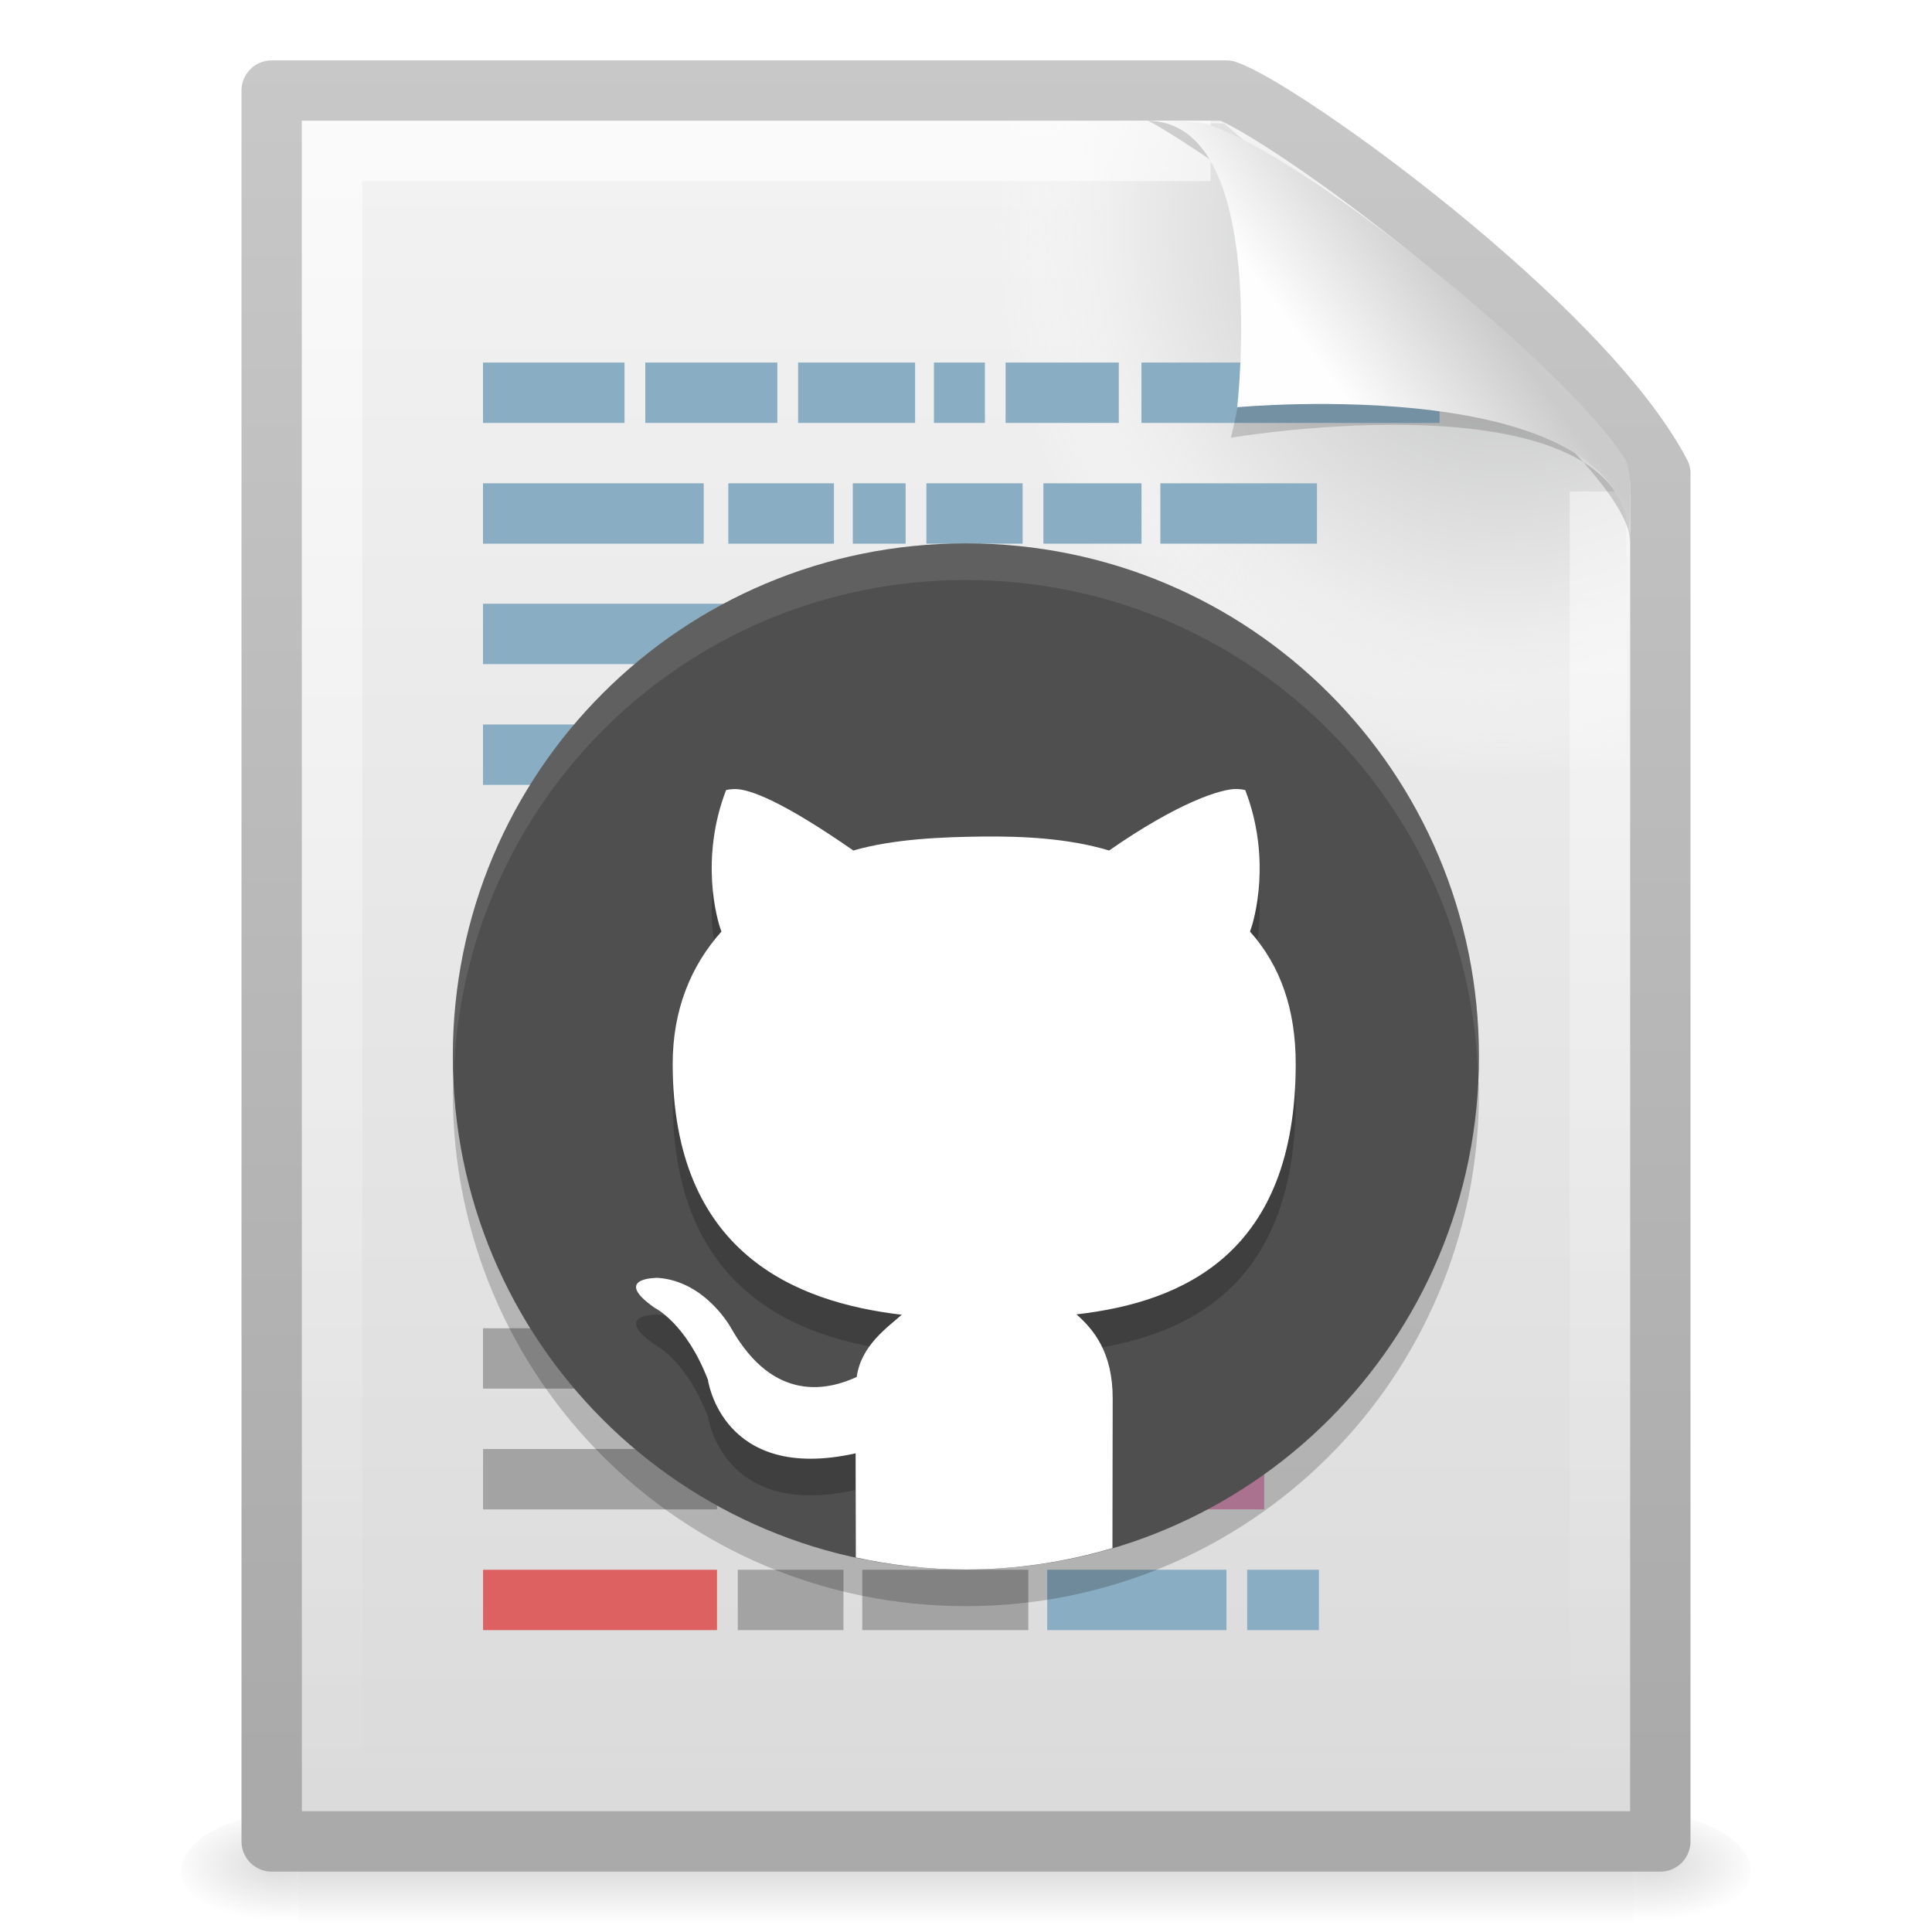 <?xml version="1.0" encoding="UTF-8" standalone="no"?>
<!-- Created with Inkscape (http://www.inkscape.org/) -->

<svg
   id="svg2641"
   width="32"
   height="32"
   version="1.0"
   xmlns:xlink="http://www.w3.org/1999/xlink"
   xmlns="http://www.w3.org/2000/svg"
   xmlns:svg="http://www.w3.org/2000/svg">
  <defs
     id="defs2643">
    <linearGradient
       id="linearGradient4">
      <stop
         style="stop-color:#89adc2;stop-opacity:1;"
         offset="0"
         id="stop4" />
      <stop
         style="stop-color:#d48eb3;stop-opacity:1;"
         offset="1"
         id="stop5" />
    </linearGradient>
    <linearGradient
       id="linearGradient3">
      <stop
         id="stop2"
         style="stop-color:#89adc2;stop-opacity:1;"
         offset="0" />
      <stop
         id="stop3"
         style="stop-color:#c8c8c8"
         offset="1" />
    </linearGradient>
    <linearGradient
       id="linearGradient2635"
       x1="302.86"
       x2="302.86"
       y1="366.65"
       y2="609.51"
       gradientTransform="matrix(0.046,0,0,0.008,-0.542,26.981)"
       gradientUnits="userSpaceOnUse">
      <stop
         id="stop5050"
         style="stop-opacity:0"
         offset="0" />
      <stop
         id="stop5056"
         offset=".5" />
      <stop
         id="stop5052"
         style="stop-opacity:0"
         offset="1" />
    </linearGradient>
    <radialGradient
       id="radialGradient2632"
       cx="605.71"
       cy="486.65"
       r="117.14"
       gradientTransform="matrix(-0.016,0,0,0.008,14.39,26.981)"
       gradientUnits="userSpaceOnUse"
       xlink:href="#linearGradient5060" />
    <linearGradient
       id="linearGradient5060">
      <stop
         id="stop5062"
         offset="0" />
      <stop
         id="stop5064"
         style="stop-opacity:0"
         offset="1" />
    </linearGradient>
    <radialGradient
       id="radialGradient2629"
       cx="605.71"
       cy="486.65"
       r="117.14"
       gradientTransform="matrix(0.016,0,0,0.008,17.61,26.981)"
       gradientUnits="userSpaceOnUse"
       xlink:href="#linearGradient5060" />
    <linearGradient
       id="linearGradient2626"
       x1="-51.786"
       x2="-51.786"
       y1="50.786"
       y2="2.906"
       gradientTransform="matrix(0.531,0,0,0.59,39.27,-0.792)"
       gradientUnits="userSpaceOnUse"
       xlink:href="#linearGradient3104" />
    <linearGradient
       id="linearGradient2624"
       x1="25.132"
       x2="25.132"
       y1=".985"
       y2="47.013"
       gradientTransform="matrix(0.657,0,0,0.63,0.229,-0.09)"
       gradientUnits="userSpaceOnUse">
      <stop
         id="stop3602"
         style="stop-color:#f4f4f4"
         offset="0" />
      <stop
         id="stop3604"
         style="stop-color:#dbdbdb"
         offset="1" />
    </linearGradient>
    <radialGradient
       id="radialGradient2621"
       cx="102"
       cy="112.3"
       r="139.56"
       gradientTransform="matrix(0.234,0,0,-0.254,1.021,32.289)"
       gradientUnits="userSpaceOnUse">
      <stop
         id="stop41"
         style="stop-color:#b7b8b9"
         offset="0" />
      <stop
         id="stop47"
         style="stop-color:#ececec"
         offset=".189" />
      <stop
         id="stop49"
         style="stop-color:#fafafa;stop-opacity:0"
         offset=".257" />
      <stop
         id="stop51"
         style="stop-color:#fff;stop-opacity:0"
         offset=".301" />
      <stop
         id="stop53"
         style="stop-color:#fafafa;stop-opacity:0"
         offset=".531" />
      <stop
         id="stop55"
         style="stop-color:#ebecec;stop-opacity:0"
         offset=".845" />
      <stop
         id="stop57"
         style="stop-color:#e1e2e3;stop-opacity:0"
         offset="1" />
    </radialGradient>
    <linearGradient
       id="linearGradient2618"
       x1="24"
       x2="24"
       y1="2"
       y2="46.017"
       gradientTransform="matrix(0.636,0,0,0.628,0.727,0.93)"
       gradientUnits="userSpaceOnUse">
      <stop
         id="stop3213"
         style="stop-color:#fff"
         offset="0" />
      <stop
         id="stop3215"
         style="stop-color:#fff;stop-opacity:0"
         offset="1" />
    </linearGradient>
    <linearGradient
       id="linearGradient3104">
      <stop
         id="stop3106"
         style="stop-color:#aaa"
         offset="0" />
      <stop
         id="stop3108"
         style="stop-color:#c8c8c8"
         offset="1" />
    </linearGradient>
    <linearGradient
       id="linearGradient2611"
       x1="21.982"
       x2="21.982"
       y1="36.042"
       y2="6.042"
       gradientTransform="translate(-4.982,-5.042)"
       gradientUnits="userSpaceOnUse"
       xlink:href="#linearGradient3" />
    <filter
       id="filter3212"
       x="-0.148"
       y="-0.164"
       width="1.297"
       height="1.329">
      <feGaussianBlur
         id="feGaussianBlur3214"
         stdDeviation="0.774" />
    </filter>
    <linearGradient
       id="linearGradient2614"
       x1="32.892"
       x2="36.358"
       y1="8.059"
       y2="5.457"
       gradientTransform="matrix(0.637,0,0,0.645,0.83,0.745)"
       gradientUnits="userSpaceOnUse">
      <stop
         id="stop8591"
         style="stop-color:#fefefe"
         offset="0" />
      <stop
         id="stop8593"
         style="stop-color:#cbcbcb"
         offset="1" />
    </linearGradient>
    <linearGradient
       xlink:href="#linearGradient4"
       id="linearGradient5"
       x1="8"
       y1="16.503"
       x2="23.844"
       y2="16.503"
       gradientUnits="userSpaceOnUse"
       spreadMethod="pad" />
  </defs>
  <rect
     id="rect2879"
     x="4.95"
     y="30"
     width="22.1"
     height="2"
     style="opacity:0.15;fill:url(#linearGradient2635)" />
  <path
     id="path2881"
     d="m 4.95,30 v 2 C 4.143,32.004 3,31.552 3,31 3,30.448 3.9,30 4.95,30 Z"
     style="opacity:0.15;fill:url(#radialGradient2632)" />
  <path
     id="path2883"
     d="m 27.05,30 v 2 C 27.857,32.004 29,31.552 29,31 29,30.448 28.1,30 27.05,30 Z"
     style="opacity:0.15;fill:url(#radialGradient2629)" />
  <path
     id="path4160"
     d="m 4.5,1.5 h 15.811 c 0.925,0.313 5.892,3.876 7.189,6.344 v 22.656 h -23 v -29 z"
     style="fill:url(#linearGradient2624);stroke:url(#linearGradient2626);stroke-width:1;stroke-linejoin:round" />
  <path
     id="path4191"
     d="M 5.234,30 C 5.105,30 5,29.886 5,29.746 V 2.282 c 0,-0.14 0.105,-0.254 0.234,-0.254 4.842,0.07 10.208,-0.105 15.044,0.018 l 6.654,5.769 0.069,21.931 c 0,0.14 -0.105,0.254 -0.234,0.254 h -21.532 z"
     style="fill:url(#radialGradient2621)" />
  <path
     id="path2435"
     d="M 26.5,8.139 V 29.5 h -21 v -27 h 14.551"
     style="opacity:0.6;fill:none;stroke:url(#linearGradient2618)" />
  <path
     style="fill:none;stroke:#89adc2;stroke-width:1px;fill-opacity:1;stroke-opacity:1"
     d="m 20.657,26.5 h 1.188 z"
     id="path49" />
  <path
     style="fill:none;stroke:#89adc2;stroke-width:1px;fill-opacity:1;stroke-opacity:1"
     d="m 17.345,26.5 h 2.969 z"
     id="path48" />
  <path
     style="fill:none;stroke:#a3a3a3;stroke-width:1px;fill-opacity:1;stroke-opacity:1"
     d="m 14.282,26.5 h 2.75 z"
     id="path47" />
  <path
     style="fill:none;stroke:#a3a3a3;stroke-width:1px;fill-opacity:1;stroke-opacity:1"
     d="m 12.22,26.5 h 1.75 z"
     id="path46" />
  <path
     style="fill:none;stroke:#de6161;stroke-width:1px;fill-opacity:1;stroke-opacity:1"
     d="m 8.001,26.5 h 3.875 z"
     id="path45" />
  <path
     style="fill:none;stroke:#d48eb3;stroke-width:1px;fill-opacity:1;stroke-opacity:1"
     d="m 16.845,24.5 h 4.094 z"
     id="path44" />
  <path
     style="fill:none;stroke:#d48eb3;stroke-width:1px;fill-opacity:1;stroke-opacity:1"
     d="m 13.751,24.5 h 2.781 z"
     id="path43" />
  <path
     style="fill:none;stroke:#a3a3a3;stroke-width:1px;fill-opacity:1;stroke-opacity:1"
     d="m 12.22,24.5 h 1.219 z"
     id="path42" />
  <path
     style="fill:none;stroke:#a3a3a3;stroke-width:1px;fill-opacity:1;stroke-opacity:1"
     d="m 8.001,24.5 h 3.875 z"
     id="path41" />
  <path
     style="fill:none;stroke:#d48eb3;stroke-width:1px;fill-opacity:1;stroke-opacity:1"
     d="m 19.563,22.5 h 2.312 z"
     id="path40" />
  <path
     style="fill:none;stroke:#d48eb3;stroke-width:1px;fill-opacity:1;stroke-opacity:1"
     d="m 16.782,22.5 h 2.469 z"
     id="path39" />
  <path
     style="fill:none;stroke:#a3a3a3;stroke-width:1px;fill-opacity:1;stroke-opacity:1"
     d="M 11.406,22.5 H 16.469 Z"
     id="path38" />
  <path
     style="fill:none;stroke:#a3a3a3;stroke-width:1px;fill-opacity:1;stroke-opacity:1"
     d="m 8,22.5 h 3.094 z"
     id="path37" />
  <path
     style="fill:none;stroke:#89adc2;stroke-width:1px;fill-opacity:1;stroke-opacity:1"
     d="m 17.563,19.575 h 1.844 z"
     id="path36" />
  <path
     style="fill:none;stroke:#a3a3a3;stroke-width:1px;fill-opacity:1;stroke-opacity:1"
     d="m 12.625,19.575 h 4.625 z"
     id="path35" />
  <path
     style="fill:none;stroke:#94d48e;stroke-width:1px;fill-opacity:1;stroke-opacity:1"
     d="m 8,19.575 h 4.281 z"
     id="path34" />
  <path
     style="fill:none;stroke:#89adc2;stroke-width:1px;fill-opacity:1;stroke-opacity:1"
     d="m 18.906,17.5 h 4.906 z"
     id="path33" />
  <path
     style="fill:none;stroke:#d48eb3;stroke-width:1px;fill-opacity:1;stroke-opacity:1"
     d="m 16.656,17.5 h 1.875 z"
     id="path32" />
  <path
     style="fill:none;stroke:#d48eb3;stroke-width:1px;fill-opacity:1;stroke-opacity:1"
     d="m 15.469,17.5 h 0.844 z"
     id="path31" />
  <path
     style="fill:none;stroke:#d48eb3;stroke-width:1px;fill-opacity:1;stroke-opacity:1"
     d="m 13.219,17.5 h 1.938 z"
     id="path30" />
  <path
     style="fill:none;stroke:#a3a3a3;stroke-width:1px;fill-opacity:1;stroke-opacity:1"
     d="m 10.688,17.5 h 2.156 z"
     id="path29" />
  <path
     style="fill:none;stroke:#94d48e;stroke-width:1px;fill-opacity:1;stroke-opacity:1"
     d="m 8,17.5 h 2.344 z"
     id="path28" />
  <path
     style="fill:none;stroke:#89adc2;stroke-width:1px;fill-opacity:1;stroke-opacity:1"
     d="m 19.562,15.537 h 2.312 z"
     id="path27" />
  <path
     style="fill:none;stroke:#d48eb3;stroke-width:1px;fill-opacity:1;stroke-opacity:1"
     d="m 16.781,15.537 h 2.469 z"
     id="path26" />
  <path
     style="fill:none;stroke:#a3a3a3;stroke-width:1px;fill-opacity:1;stroke-opacity:1"
     d="m 11.406,15.537 h 5.062 z"
     id="path25" />
  <path
     style="fill:none;stroke:#b78ed4;stroke-width:1px;fill-opacity:1;stroke-opacity:1"
     d="m 8,15.537 h 3.094 z"
     id="path24" />
  <path
     style="fill:none;stroke:#89adc2;stroke-width:1px;fill-opacity:1;stroke-opacity:1"
     d="m 10.094,12.5 h 5.906 z"
     id="path23" />
  <path
     style="fill:none;stroke:#89adc2;stroke-width:1px;fill-opacity:1;stroke-opacity:1"
     d="M 8,12.5 H 9.594 Z"
     id="path22" />
  <path
     style="fill:none;stroke:url(#linearGradient5);stroke-width:1px;fill-opacity:1;stroke-opacity:1"
     d="M 19.719,10.5 Z"
     id="path21" />
  <path
     style="fill:none;stroke:#89adc2;stroke-width:1px;fill-opacity:1;stroke-opacity:1"
     d="m 17.562,10.5 h 1.844 z"
     id="path20" />
  <path
     style="fill:none;stroke:#89adc2;stroke-width:1px;fill-opacity:1;stroke-opacity:1"
     d="M 12.625,10.5 H 17.25 Z"
     id="path19" />
  <path
     style="fill:none;stroke:#89adc2;stroke-width:1px;fill-opacity:1;stroke-opacity:1"
     d="m 8,10.5 h 4.281 z"
     id="path18" />
  <path
     style="fill:none;stroke:#89adc2;stroke-width:1px;fill-opacity:1;stroke-opacity:1"
     d="m 19.219,8.505 h 2.594 z"
     id="path17" />
  <path
     style="fill:none;stroke:#89adc2;stroke-width:1px;fill-opacity:1;stroke-opacity:1"
     d="m 17.282,8.505 h 1.625 z"
     id="path16" />
  <path
     style="fill:none;stroke:#89adc2;stroke-width:1px;fill-opacity:1;stroke-opacity:1"
     d="m 15.344,8.505 h 1.594 z"
     id="path15" />
  <path
     style="fill:none;stroke:#89adc2;stroke-width:1px;fill-opacity:1;stroke-opacity:1"
     d="m 14.125,8.505 h 0.875 z"
     id="path14" />
  <path
     style="fill:none;stroke:#89adc2;stroke-width:1px;fill-opacity:1;stroke-opacity:1"
     d="m 12.063,8.505 h 1.75 z"
     id="path13" />
  <path
     style="fill:none;stroke:#89adc2;stroke-width:1px;fill-opacity:1;stroke-opacity:1"
     d="m 8,8.505 h 3.656 z"
     id="path12" />
  <path
     style="fill:none;stroke:#89adc2;stroke-width:1px;fill-opacity:1;stroke-opacity:1"
     d="m 18.906,6.505 h 4.938 z"
     id="path11" />
  <path
     style="fill:none;stroke:#89adc2;stroke-width:1px;fill-opacity:1;stroke-opacity:1"
     d="m 16.656,6.505 h 1.875 z"
     id="path10" />
  <path
     style="fill:none;stroke:#89adc2;stroke-width:1px;fill-opacity:1;stroke-opacity:1"
     d="m 15.469,6.505 h 0.844 z"
     id="path9" />
  <path
     style="fill:none;stroke:#89adc2;stroke-width:1px;fill-opacity:1;stroke-opacity:1"
     d="m 13.219,6.505 h 1.938 z"
     id="path8" />
  <path
     style="fill:none;stroke:#89adc2;stroke-width:1px;fill-opacity:1;stroke-opacity:1"
     d="M 10.688,6.505 H 12.875 Z"
     id="path7" />
  <path
     style="fill:none;stroke:#89adc2;stroke-width:1px;fill-opacity:1;stroke-opacity:1"
     d="m 8,6.505 h 2.344 z"
     id="path2609" />
  <path
     id="path12038"
     transform="matrix(0.639,0,0,0.619,0.725,1.429)"
     d="m 28.617,0.921 c 4.282,0 2.153,8.483 2.153,8.483 0,0 10.358,-1.802 10.358,2.819 0,-2.61 -11.302,-10.729 -12.511,-11.302 z"
     style="opacity:0.4;fill-rule:evenodd;filter:url(#filter3212)" />
  <path
     id="path4474"
     d="m 19,2 c 2.035,0 1.492,4.745 1.492,4.745 0,0 6.498,-0.608 6.498,2.255 0,-0.697 0.055,-1.197 -0.085,-1.414 C 25.896,6.022 21.543,2.514 19.971,2.054 19.853,2.02 19.592,2 19,2 Z"
     style="fill:url(#linearGradient2614);fill-rule:evenodd" />
  <g
     id="g5"
     transform="matrix(0.607,0,0,0.607,6.286,7.786)">
    <path
       opacity="0.2"
       d="M 2.025,16.5 C 2.019,16.667 2,16.831 2,17 2,24.756 8.244,31 16,31 23.756,31 30,24.756 30,17 30,16.831 29.98,16.667 29.975,16.5 29.711,24.021 23.587,30 16,30 8.413,30 2.289,24.021 2.025,16.5 Z"
       id="path1" />
    <path
       fill="#4f4f4f"
       d="M 30,16 C 30,8.244 23.756,2 16,2 8.244,2 2,8.244 2,16 c 0,7.756 6.244,14 14,14 7.756,0 14,-6.244 14,-14 z"
       id="path2" />
    <path
       fill="#ffffff"
       opacity="0.1"
       d="M 16,2 C 8.244,2 2,8.244 2,16 2,16.169 2.019,16.333 2.025,16.5 2.289,8.979 8.413,3 16,3 c 7.587,0 13.711,5.979 13.975,13.5 0.006,-0.167 0.025,-0.331 0.025,-0.5 0,-7.756 -6.244,-14 -14,-14 z"
       id="path3" />
    <path
       style="opacity:0.2"
       d="m 23.41,10.002 c -0.426,-0.02 -1.626,0.074 -3.502,1.379 -1.085,-0.327 -2.313,-0.396 -3.5,-0.381 -1.012,0.013 -2.369,0.059 -3.479,0.381 -1.877,-1.305 -2.835,-1.397 -3.262,-1.377 -0.142,0.007 -0.211,0.027 -0.211,0.027 -0.714,1.851 -0.262,3.22 -0.127,3.561 C 8.492,14.531 8,15.733 8,17.201 c 0,5.154 3.34,6.507 6.25,6.847 -0.374,0.336 -1.109,0.83 -1.229,1.698 -0.747,0.344 -2.249,0.737 -3.418,-1.318 0,0 -0.692,-1.292 -2.008,-1.387 0,0 -1.278,-0.016 -0.088,0.818 0,0 0.859,0.413 1.455,1.967 0,0 0.384,2.816 4.029,2.004 0.002,0.256 0.003,1.116 0.004,1.842 C 13.964,29.882 14.967,30 16,30 c 1.393,0 2.734,-0.209 4.002,-0.584 0.002,-1.238 0.004,-2.525 0.004,-3.088 0,-1.254 -0.518,-1.875 -0.988,-2.29 C 21.936,23.705 25,22.366 25,17.199 c 0,-1.468 -0.408,-2.668 -1.248,-3.607 0.134,-0.34 0.586,-1.709 -0.129,-3.561 0,0 -0.069,-0.023 -0.211,-0.029 z"
       id="path4" />
    <path
       style="fill:#ffffff"
       d="m 23.41,8.702 c -0.426,-0.02 -1.626,0.373 -3.502,1.679 -1.085,-0.327 -2.313,-0.396 -3.5,-0.381 -1.012,0.013 -2.369,0.059 -3.479,0.381 C 11.053,9.076 10.094,8.684 9.668,8.704 9.526,8.711 9.457,8.732 9.457,8.732 8.743,10.583 9.195,12.252 9.33,12.592 8.492,13.531 8,14.733 8,16.201 c 0,5.154 3.34,6.507 6.25,6.847 -0.374,0.336 -1.109,0.83 -1.229,1.698 -0.747,0.344 -2.249,0.737 -3.418,-1.318 0,0 -0.692,-1.292 -2.008,-1.387 0,0 -1.278,-0.016 -0.088,0.818 0,0 0.859,0.413 1.455,1.967 0,0 0.384,2.816 4.029,2.004 0.002,0.395 0.004,1.575 0.006,2.842 C 13.966,29.882 14.968,30 16,30 c 1.392,0 2.732,-0.209 4,-0.584 0.003,-1.784 0.006,-3.343 0.006,-4.088 0,-1.254 -0.518,-1.875 -0.988,-2.29 C 21.936,22.705 25,21.366 25,16.199 c 0,-1.468 -0.408,-2.668 -1.248,-3.607 0.134,-0.34 0.586,-2.009 -0.129,-3.86 0,0 -0.069,-0.023 -0.211,-0.029 z"
       id="path5" />
  </g>
</svg>
